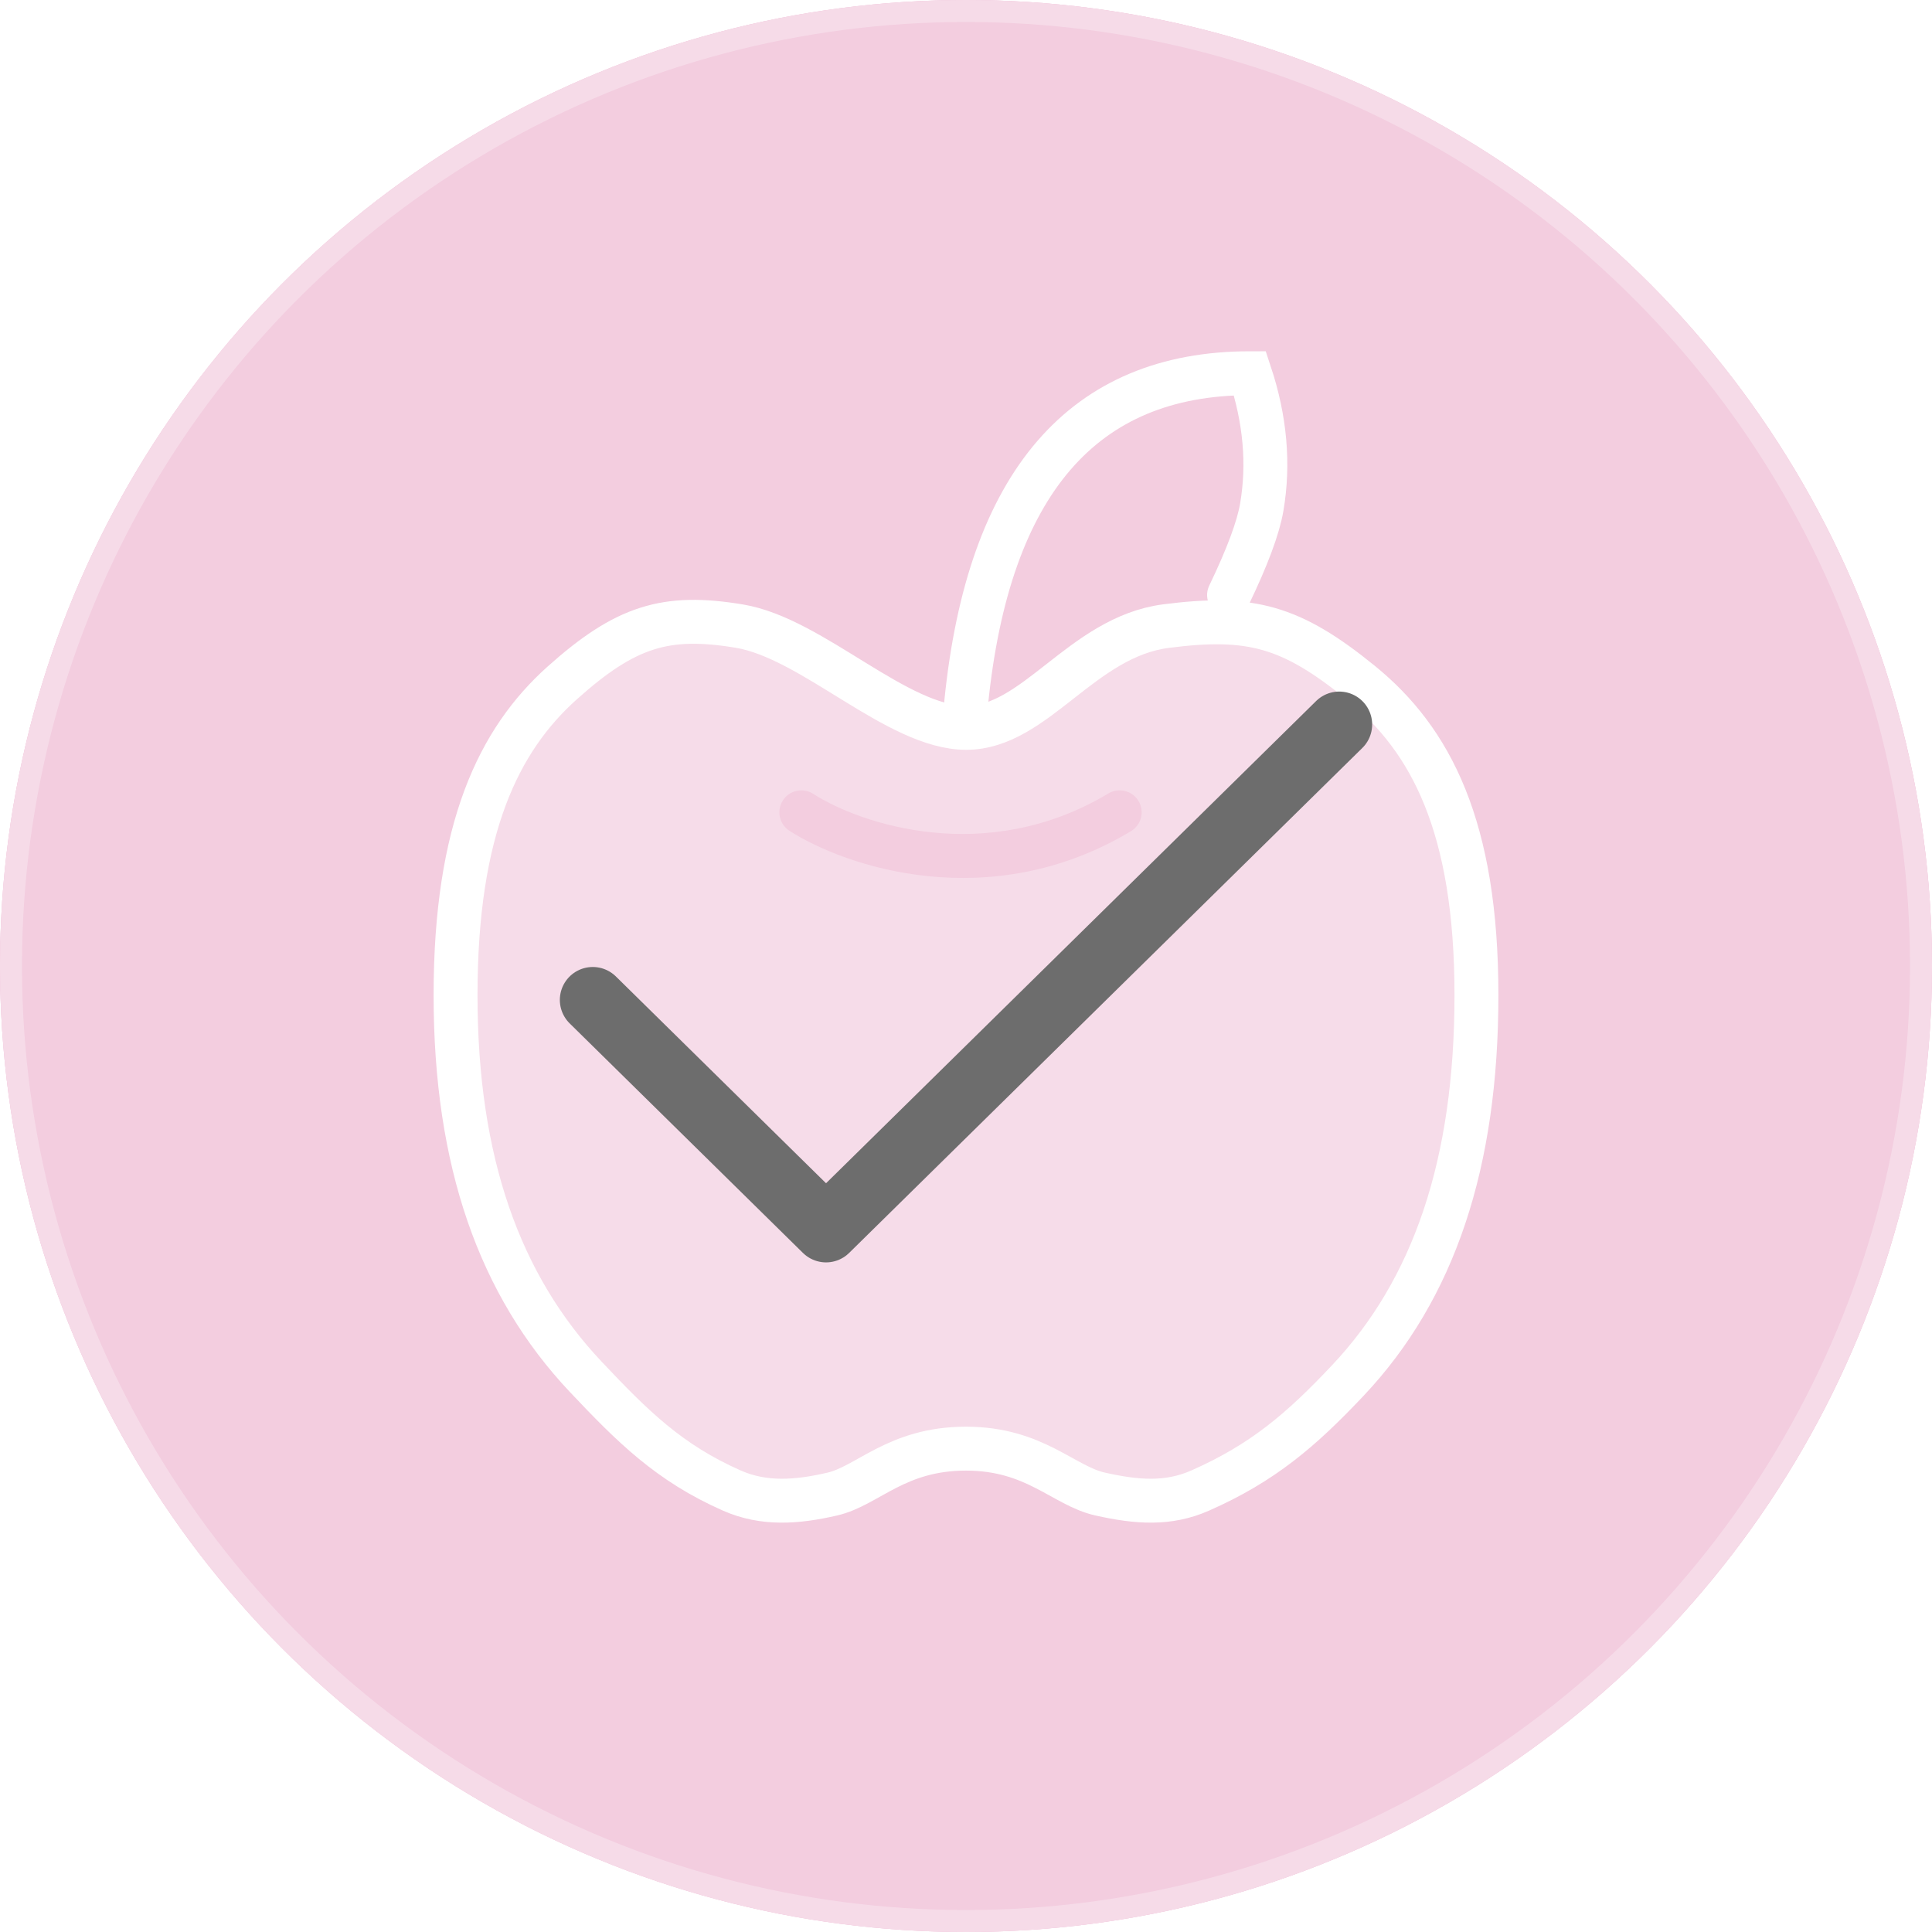<svg width="88" height="88" viewBox="0 0 88 88" fill="none" xmlns="http://www.w3.org/2000/svg">
<circle cx="44" cy="44" r="44" fill="#E081AF"/>
<path d="M44.011 31.987C45.025 21.995 49.332 17 56.931 17C57.628 19.103 57.808 21.138 57.471 23.105C57.311 24.04 56.815 25.372 55.982 27.103" stroke="white" stroke-width="2" stroke-linecap="round"/>
<path fill-rule="evenodd" clip-rule="evenodd" d="M44 65.984C47.14 65.984 48.432 67.677 50.115 68.053C51.798 68.429 53.211 68.533 54.658 67.896C57.524 66.633 59.271 65.129 61.39 62.882C65.318 58.719 67.25 52.995 67.25 45.329C67.25 37.663 65.183 33.701 61.997 31.109C58.812 28.518 56.965 28.022 53.113 28.518C49.261 29.015 47.163 33.153 44.011 33.153C40.858 33.153 37.016 29.072 33.674 28.518C30.331 27.964 28.5 28.518 25.606 31.109C22.712 33.701 20.75 37.736 20.75 45.329C20.75 52.921 22.754 58.551 26.682 62.714C28.802 64.96 30.476 66.633 33.342 67.896C34.789 68.533 36.285 68.429 37.909 68.053C39.534 67.677 40.825 65.984 44 65.984ZM51.858 36.486C52.142 36.959 51.988 37.573 51.514 37.858C45.081 41.718 38.492 39.469 35.959 37.841C35.495 37.542 35.36 36.924 35.659 36.459C35.958 35.995 36.576 35.86 37.041 36.159C39.175 37.531 44.919 39.482 50.486 36.142C50.959 35.858 51.573 36.012 51.858 36.486Z" fill="white" fill-opacity="0.3"/>
<path fill-rule="evenodd" clip-rule="evenodd" d="M44 65.984C47.14 65.984 48.432 67.677 50.115 68.053C51.798 68.429 53.211 68.533 54.658 67.896C57.524 66.633 59.271 65.129 61.39 62.882C65.318 58.719 67.25 52.995 67.25 45.329C67.25 37.663 65.183 33.701 61.997 31.109C58.812 28.518 56.965 28.022 53.113 28.518C49.261 29.015 47.163 33.153 44.011 33.153C40.858 33.153 37.016 29.072 33.674 28.518C30.331 27.964 28.5 28.518 25.606 31.109C22.712 33.701 20.75 37.736 20.75 45.329C20.75 52.921 22.754 58.551 26.682 62.714C28.802 64.96 30.476 66.633 33.342 67.896C34.789 68.533 36.285 68.429 37.909 68.053C39.534 67.677 40.825 65.984 44 65.984Z" stroke="white" stroke-width="2"/>
<g filter="url(#filter0_b_759_5563)">
<circle cx="44" cy="44" r="44" fill="white" fill-opacity="0.6"/>
<circle cx="44" cy="44" r="43.5" stroke="white" stroke-opacity="0.3"/>
</g>
<path d="M61 33L37.625 56L27 45.545" stroke="#6D6D6D" stroke-width="3" stroke-linecap="round" stroke-linejoin="round"/>
<defs>
<filter id="filter0_b_759_5563" x="-6" y="-6" width="100" height="100" filterUnits="userSpaceOnUse" color-interpolation-filters="sRGB">
<feFlood flood-opacity="0" result="BackgroundImageFix"/>
<feGaussianBlur in="BackgroundImageFix" stdDeviation="3"/>
<feComposite in2="SourceAlpha" operator="in" result="effect1_backgroundBlur_759_5563"/>
<feBlend mode="normal" in="SourceGraphic" in2="effect1_backgroundBlur_759_5563" result="shape"/>
</filter>
</defs>
</svg>
